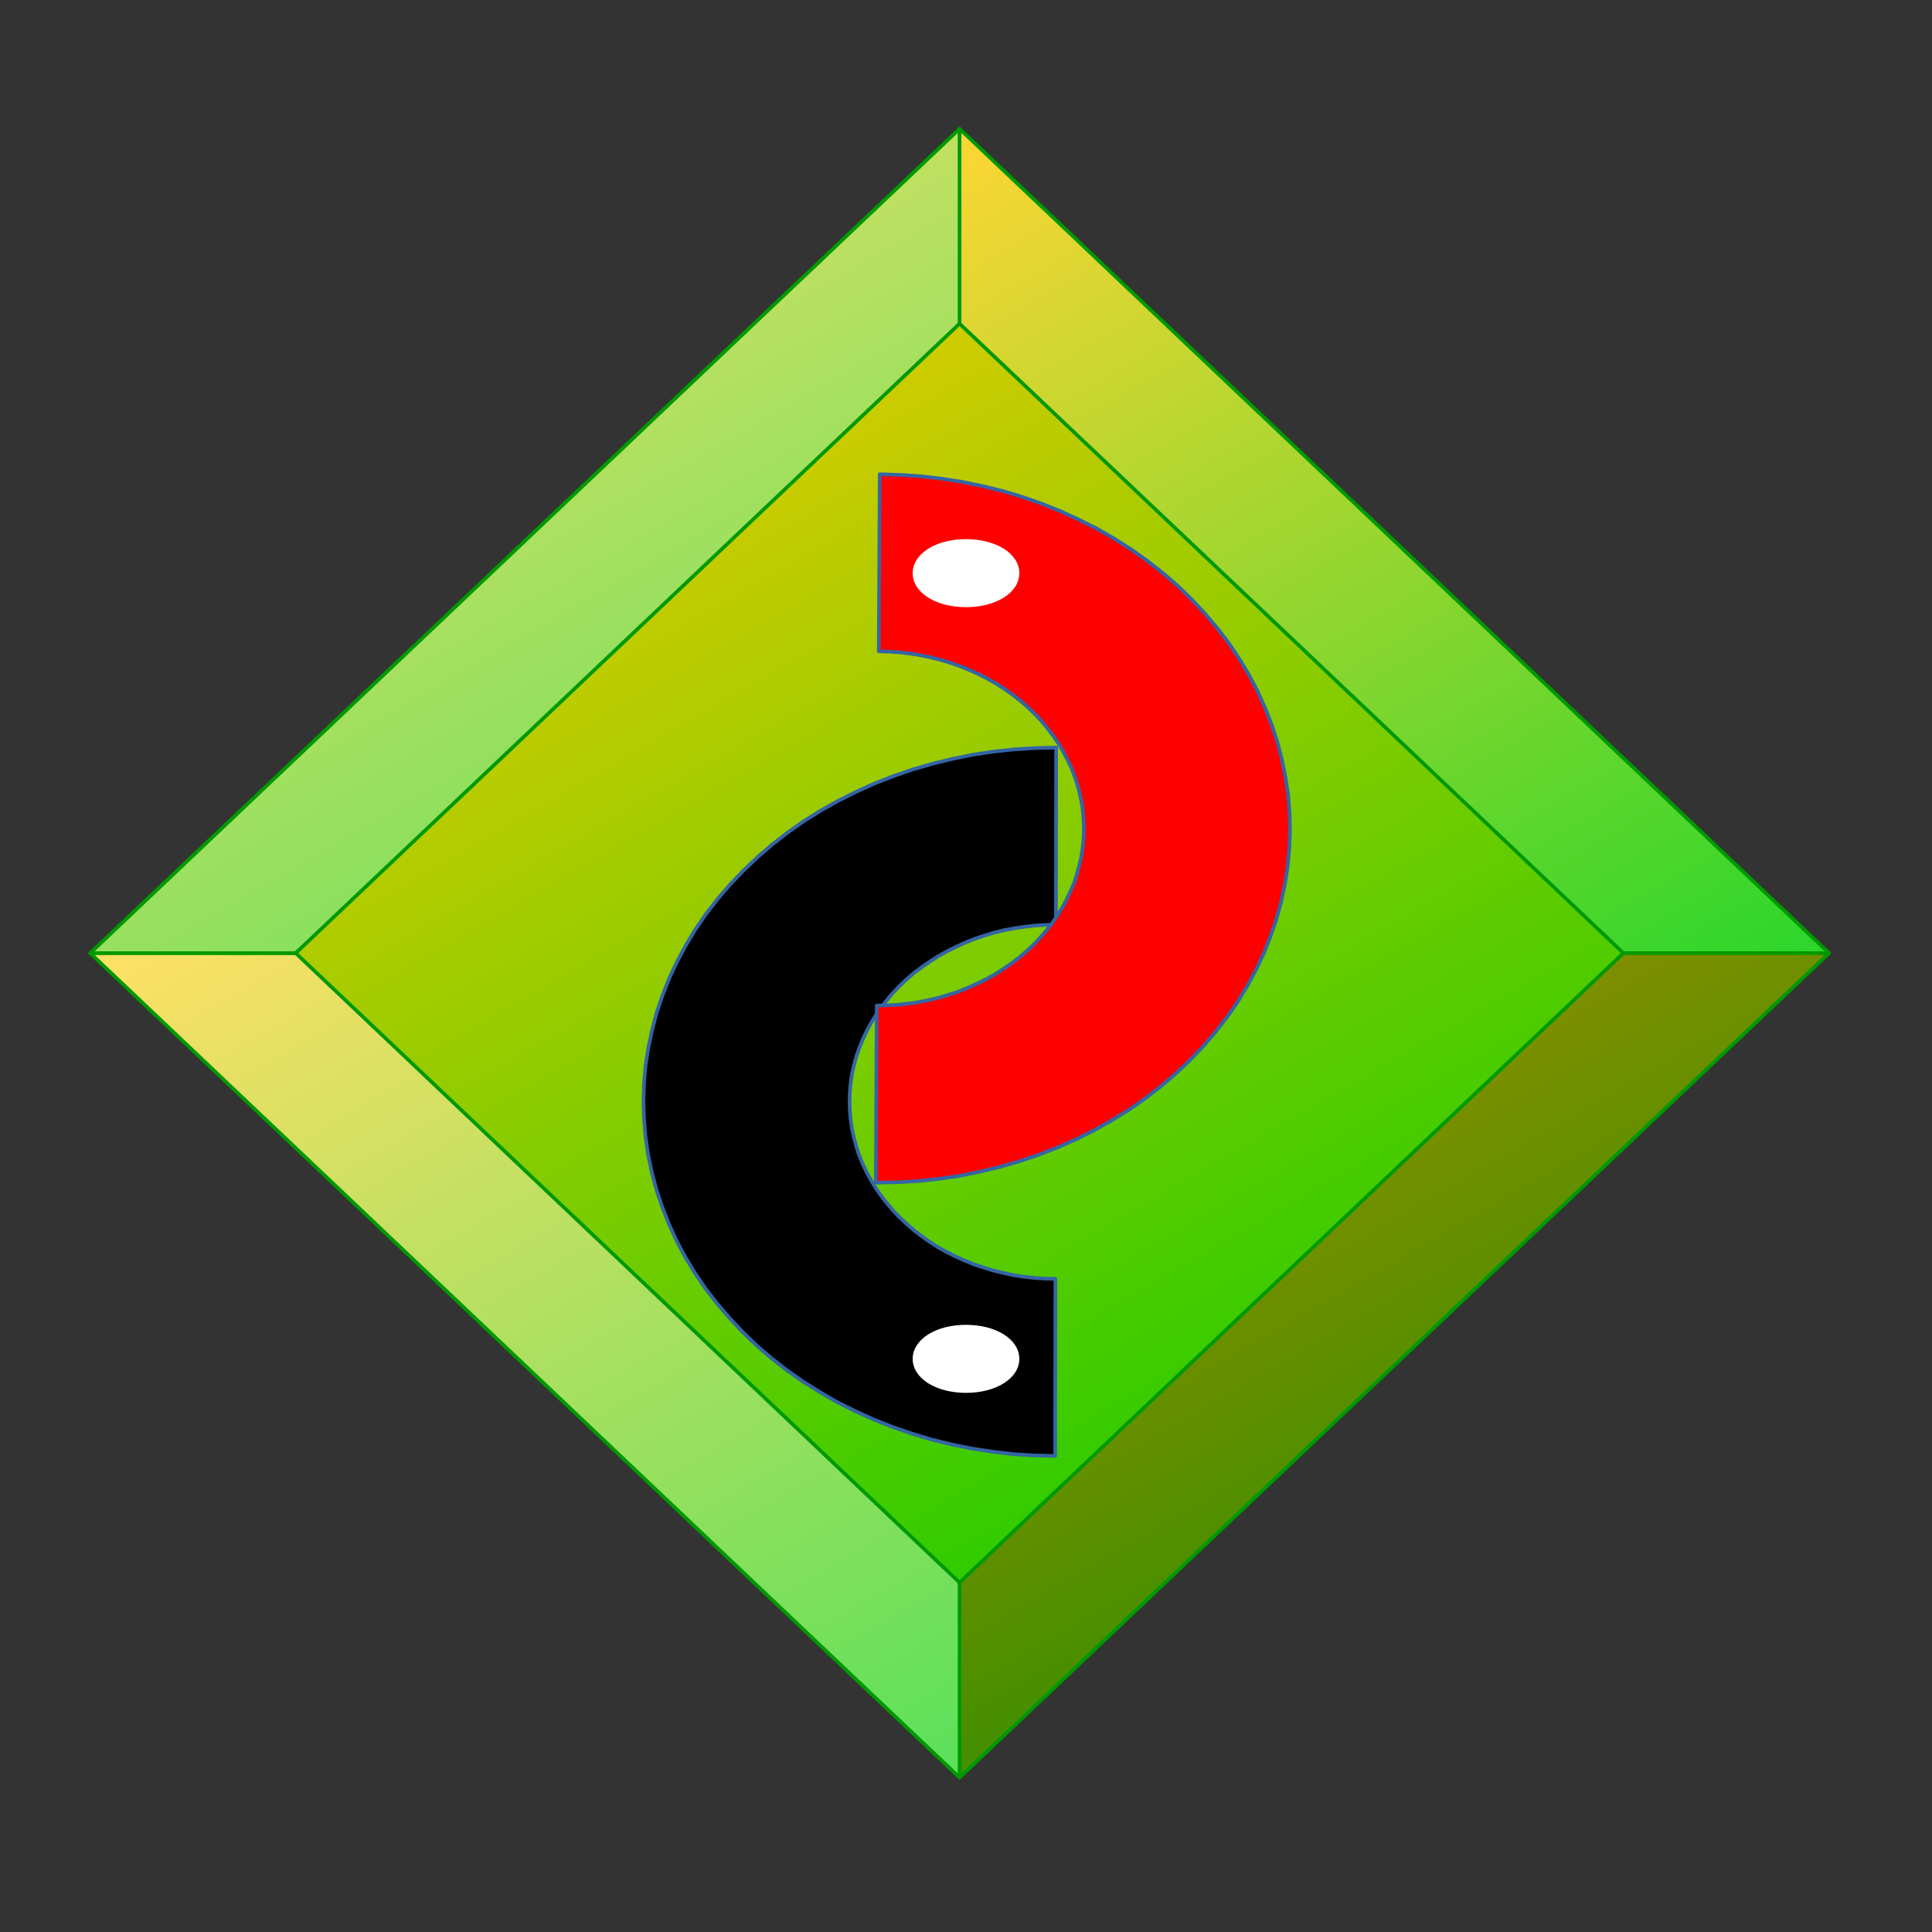 <?xml version="1.0" encoding="UTF-8"?>
<!DOCTYPE svg PUBLIC "-//W3C//DTD SVG 1.1//EN" "http://www.w3.org/Graphics/SVG/1.1/DTD/svg11.dtd">
<svg version="1.2" width="150mm" height="150mm" viewBox="0 0 15000 15000" preserveAspectRatio="xMidYMid" fill-rule="evenodd" stroke-width="28.222" stroke-linejoin="round" xmlns="http://www.w3.org/2000/svg" xmlns:ooo="http://xml.openoffice.org/svg/export" xmlns:xlink="http://www.w3.org/1999/xlink" xmlns:presentation="http://sun.com/xmlns/staroffice/presentation" xmlns:smil="http://www.w3.org/2001/SMIL20/" xmlns:anim="urn:oasis:names:tc:opendocument:xmlns:animation:1.0" xml:space="preserve">
 <rect x="0" y="0" width="15000" height="15000" fill="#333333" stroke="none"/>
 <defs class="ClipPathGroup">
  <clipPath id="presentation_clip_path" clipPathUnits="userSpaceOnUse">
   <rect x="0" y="0" width="15000" height="15000"/>
  </clipPath>
  <clipPath id="presentation_clip_path_shrink" clipPathUnits="userSpaceOnUse">
   <rect x="15" y="15" width="14970" height="14970"/>
  </clipPath>
 </defs>
 <defs class="TextShapeIndex">
  <g ooo:slide="id1" ooo:id-list="id3 id4 id5 id6 id7"/>
 </defs>
 <defs class="EmbeddedBulletChars">
  <g id="bullet-char-template(57356)" transform="scale(0,-0)">
   <path d="M 580,1141 L 1163,571 580,0 -4,571 580,1141 Z"/>
  </g>
  <g id="bullet-char-template(57354)" transform="scale(0,-0)">
   <path d="M 8,1128 L 1137,1128 1137,0 8,0 8,1128 Z"/>
  </g>
  <g id="bullet-char-template(10146)" transform="scale(0,-0)">
   <path d="M 174,0 L 602,739 174,1481 1456,739 174,0 Z M 1358,739 L 309,1346 659,739 1358,739 Z"/>
  </g>
  <g id="bullet-char-template(10132)" transform="scale(0,-0)">
   <path d="M 2015,739 L 1276,0 717,0 1260,543 174,543 174,936 1260,936 717,1481 1274,1481 2015,739 Z"/>
  </g>
  <g id="bullet-char-template(10007)" transform="scale(0,-0)">
   <path d="M 0,-2 C -7,14 -16,27 -25,37 L 356,567 C 262,823 215,952 215,954 215,979 228,992 255,992 264,992 276,990 289,987 310,991 331,999 354,1012 L 381,999 492,748 772,1049 836,1024 860,1049 C 881,1039 901,1025 922,1006 886,937 835,863 770,784 769,783 710,716 594,584 L 774,223 C 774,196 753,168 711,139 L 727,119 C 717,90 699,76 672,76 641,76 570,178 457,381 L 164,-76 C 142,-110 111,-127 72,-127 30,-127 9,-110 8,-76 1,-67 -2,-52 -2,-32 -2,-23 -1,-13 0,-2 Z"/>
  </g>
  <g id="bullet-char-template(10004)" transform="scale(0,-0)">
   <path d="M 285,-33 C 182,-33 111,30 74,156 52,228 41,333 41,471 41,549 55,616 82,672 116,743 169,778 240,778 293,778 328,747 346,684 L 369,508 C 377,444 397,411 428,410 L 1163,1116 C 1174,1127 1196,1133 1229,1133 1271,1133 1292,1118 1292,1087 L 1292,965 C 1292,929 1282,901 1262,881 L 442,47 C 390,-6 338,-33 285,-33 Z"/>
  </g>
  <g id="bullet-char-template(9679)" transform="scale(0,-0)">
   <path d="M 813,0 C 632,0 489,54 383,161 276,268 223,411 223,592 223,773 276,916 383,1023 489,1130 632,1184 813,1184 992,1184 1136,1130 1245,1023 1353,916 1407,772 1407,592 1407,412 1353,268 1245,161 1136,54 992,0 813,0 Z"/>
  </g>
  <g id="bullet-char-template(8226)" transform="scale(0,-0)">
   <path d="M 346,457 C 273,457 209,483 155,535 101,586 74,649 74,723 74,796 101,859 155,911 209,963 273,989 346,989 419,989 480,963 531,910 582,859 608,796 608,723 608,648 583,586 532,535 482,483 420,457 346,457 Z"/>
  </g>
  <g id="bullet-char-template(8211)" transform="scale(0,-0)">
   <path d="M -4,459 L 1135,459 1135,606 -4,606 -4,459 Z"/>
  </g>
  <g id="bullet-char-template(61548)" transform="scale(0,-0)">
   <path d="M 173,740 C 173,903 231,1043 346,1159 462,1274 601,1332 765,1332 928,1332 1067,1274 1183,1159 1299,1043 1357,903 1357,740 1357,577 1299,437 1183,322 1067,206 928,148 765,148 601,148 462,206 346,322 231,437 173,577 173,740 Z"/>
  </g>
 </defs>
 <defs class="TextEmbeddedBitmaps"/>
 <g>
  <g id="id2" class="Master_Slide">
   <g id="bg-id2" class="Background"/>
   <g id="bo-id2" class="BackgroundObjects"/>
  </g>
 </g>
 <g class="SlideGroup">
  <g>
   <g id="container-id1">
    <g id="id1" class="Slide" clip-path="url(#presentation_clip_path)">
     <g class="Page">
      <g class="com.sun.star.drawing.CustomShape">
       <g id="id3">
        <rect class="BoundingBox" stroke="none" fill="none" x="699" y="999" width="13504" height="12804"/>
        <g>
         <defs>
          <linearGradient id="gradient1" x1="4045" y1="1503" x2="10855" y2="13297" gradientUnits="userSpaceOnUse">
           <stop offset="0" style="stop-color:rgb(255,204,0)"/>
           <stop offset="1" style="stop-color:rgb(0,204,0)"/>
          </linearGradient>
         </defs>
         <path style="fill:url(#gradient1)" d="M 7450,2513 L 12604,7400 7450,12287 2296,7400 7450,2513 Z"/>
        </g>
        <g>
         <defs>
          <linearGradient id="gradient2" x1="8595" y1="338" x2="13055" y2="8062" gradientUnits="userSpaceOnUse">
           <stop offset="0" style="stop-color:rgb(255,214,51)"/>
           <stop offset="1" style="stop-color:rgb(43,214,43)"/>
          </linearGradient>
         </defs>
         <path style="fill:url(#gradient2)" d="M 7450,1000 L 14201,7400 12604,7400 7450,2513 7450,1000 Z"/>
        </g>
        <path fill="none" stroke="rgb(0,153,0)" d="M 7450,1000 L 14201,7400 12604,7400 7450,2513 7450,1000 Z"/>
        <path fill="none" stroke="rgb(0,153,0)" d="M 700,1000 L 700,1000 Z"/>
        <path fill="none" stroke="rgb(0,153,0)" d="M 14201,13801 L 14201,13801 Z"/>
        <g>
         <defs>
          <linearGradient id="gradient3" x1="8595" y1="6738" x2="13055" y2="14462" gradientUnits="userSpaceOnUse">
           <stop offset="0" style="stop-color:rgb(178,143,0)"/>
           <stop offset="1" style="stop-color:rgb(0,143,0)"/>
          </linearGradient>
         </defs>
         <path style="fill:url(#gradient3)" d="M 14201,7400 L 7450,13801 7450,12287 12604,7400 14201,7400 Z"/>
        </g>
        <path fill="none" stroke="rgb(0,153,0)" d="M 14201,7400 L 7450,13801 7450,12287 12604,7400 14201,7400 Z"/>
        <path fill="none" stroke="rgb(0,153,0)" d="M 700,1000 L 700,1000 Z"/>
        <path fill="none" stroke="rgb(0,153,0)" d="M 14201,13801 L 14201,13801 Z"/>
        <g>
         <defs>
          <linearGradient id="gradient4" x1="1845" y1="6738" x2="6305" y2="14462" gradientUnits="userSpaceOnUse">
           <stop offset="0" style="stop-color:rgb(255,224,102)"/>
           <stop offset="1" style="stop-color:rgb(90,224,90)"/>
          </linearGradient>
         </defs>
         <path style="fill:url(#gradient4)" d="M 7450,13801 L 700,7400 2296,7400 7450,12287 7450,13801 Z"/>
        </g>
        <path fill="none" stroke="rgb(0,153,0)" d="M 7450,13801 L 700,7400 2296,7400 7450,12287 7450,13801 Z"/>
        <path fill="none" stroke="rgb(0,153,0)" d="M 700,1000 L 700,1000 Z"/>
        <path fill="none" stroke="rgb(0,153,0)" d="M 14201,13801 L 14201,13801 Z"/>
        <g>
         <defs>
          <linearGradient id="gradient5" x1="1845" y1="338" x2="6305" y2="8062" gradientUnits="userSpaceOnUse">
           <stop offset="0" style="stop-color:rgb(255,224,102)"/>
           <stop offset="1" style="stop-color:rgb(90,224,90)"/>
          </linearGradient>
         </defs>
         <path style="fill:url(#gradient5)" d="M 700,7400 L 2296,7400 7450,2513 7450,1000 700,7400 Z"/>
        </g>
        <path fill="none" stroke="rgb(0,153,0)" d="M 700,7400 L 2296,7400 7450,2513 7450,1000 700,7400 Z"/>
        <path fill="none" stroke="rgb(0,153,0)" d="M 700,1000 L 700,1000 Z"/>
        <path fill="none" stroke="rgb(0,153,0)" d="M 14201,13801 L 14201,13801 Z"/>
       </g>
      </g>
      <g class="com.sun.star.drawing.CustomShape">
       <g id="id4">
        <rect class="BoundingBox" stroke="none" fill="none" x="4991" y="5803" width="6412" height="5503"/>
        <path fill="rgb(0,0,0)" stroke="none" d="M 8200,5804 L 8038,5808 7876,5818 7715,5835 7556,5859 7398,5891 7242,5929 7089,5973 6938,6025 6790,6083 6646,6148 6506,6218 6371,6294 6240,6376 6115,6464 5994,6558 5880,6656 5771,6760 5668,6867 5572,6979 5482,7095 5400,7215 5325,7339 5257,7466 5196,7595 5144,7727 5099,7861 5063,7996 5034,8134 5012,8272 5000,8411 4996,8550 5000,8689 5012,8828 5032,8966 5061,9104 5097,9239 5142,9373 5194,9505 5253,9634 5321,9761 5396,9885 5478,10005 5568,10121 5664,10233 5766,10342 5874,10446 5988,10544 6109,10638 6234,10726 6365,10808 6500,10886 6640,10956 6784,11021 6930,11079 7081,11131 7234,11177 7390,11215 7548,11247 7707,11271 7868,11290 8030,11300 8192,11304 8194,9929 8113,9927 8032,9922 7952,9913 7872,9901 7793,9884 7715,9865 7638,9842 7563,9817 7489,9787 7418,9755 7348,9720 7280,9682 7215,9640 7153,9596 7093,9549 7035,9499 6981,9448 6930,9394 6882,9337 6837,9279 6796,9219 6759,9158 6725,9094 6695,9030 6668,8964 6647,8897 6629,8829 6614,8760 6604,8691 6598,8622 6596,8552 6598,8482 6604,8413 6614,8344 6629,8275 6647,8207 6670,8140 6697,8074 6727,8010 6761,7946 6798,7885 6839,7825 6884,7767 6932,7710 6983,7656 7037,7605 7095,7555 7155,7510 7219,7466 7284,7424 7352,7386 7422,7351 7493,7319 7567,7289 7642,7264 7719,7241 7797,7222 7876,7207 7956,7195 8036,7186 8117,7181 8198,7179 8200,5804 Z M 4992,11300 L 4992,11300 Z M 11401,5807 L 11401,5807 Z"/>
        <path fill="none" stroke="rgb(52,101,164)" d="M 8200,5804 L 8038,5808 7876,5818 7715,5835 7556,5859 7398,5891 7242,5929 7089,5973 6938,6025 6790,6083 6646,6148 6506,6218 6371,6294 6240,6376 6115,6464 5994,6558 5880,6656 5771,6760 5668,6867 5572,6979 5482,7095 5400,7215 5325,7339 5257,7466 5196,7595 5144,7727 5099,7861 5063,7996 5034,8134 5012,8272 5000,8411 4996,8550 5000,8689 5012,8828 5032,8966 5061,9104 5097,9239 5142,9373 5194,9505 5253,9634 5321,9761 5396,9885 5478,10005 5568,10121 5664,10233 5766,10342 5874,10446 5988,10544 6109,10638 6234,10726 6365,10808 6500,10886 6640,10956 6784,11021 6930,11079 7081,11131 7234,11177 7390,11215 7548,11247 7707,11271 7868,11290 8030,11300 8192,11304 8194,9929 8113,9927 8032,9922 7952,9913 7872,9901 7793,9884 7715,9865 7638,9842 7563,9817 7489,9787 7418,9755 7348,9720 7280,9682 7215,9640 7153,9596 7093,9549 7035,9499 6981,9448 6930,9394 6882,9337 6837,9279 6796,9219 6759,9158 6725,9094 6695,9030 6668,8964 6647,8897 6629,8829 6614,8760 6604,8691 6598,8622 6596,8552 6598,8482 6604,8413 6614,8344 6629,8275 6647,8207 6670,8140 6697,8074 6727,8010 6761,7946 6798,7885 6839,7825 6884,7767 6932,7710 6983,7656 7037,7605 7095,7555 7155,7510 7219,7466 7284,7424 7352,7386 7422,7351 7493,7319 7567,7289 7642,7264 7719,7241 7797,7222 7876,7207 7956,7195 8036,7186 8117,7181 8198,7179 8200,5804 Z"/>
        <path fill="none" stroke="rgb(52,101,164)" d="M 4992,11300 L 4992,11300 Z"/>
        <path fill="none" stroke="rgb(52,101,164)" d="M 11401,5807 L 11401,5807 Z"/>
       </g>
      </g>
      <g class="com.sun.star.drawing.CustomShape">
       <g id="id5">
        <rect class="BoundingBox" stroke="none" fill="none" x="3598" y="3681" width="6434" height="5503"/>
        <path fill="rgb(255,0,0)" stroke="none" d="M 6800,9182 L 6962,9179 7124,9170 7285,9153 7444,9130 7602,9098 7758,9061 7912,9017 8063,8966 8210,8909 8355,8845 8495,8775 8630,8699 8762,8618 8887,8531 9009,8437 9123,8340 9233,8237 9336,8129 9432,8018 9523,7902 9606,7783 9681,7659 9750,7532 9811,7404 9863,7272 9909,7138 9946,7003 9976,6866 9997,6728 10010,6589 10015,6450 10012,6311 10001,6172 9980,6034 9952,5896 9917,5760 9873,5626 9821,5494 9762,5364 9695,5237 9620,5113 9539,4992 9450,4876 9354,4763 9253,4655 9145,4550 9031,4451 8911,4357 8786,4268 8656,4185 8521,4107 8381,4037 8238,3971 8091,3912 7940,3859 7788,3813 7632,3775 7474,3742 7315,3717 7154,3698 6992,3687 6830,3682 6823,5057 6904,5059 6985,5065 7065,5074 7145,5087 7223,5103 7301,5123 7378,5146 7453,5172 7527,5202 7598,5234 7668,5270 7735,5308 7800,5350 7863,5395 7923,5441 7980,5491 8034,5543 8085,5597 8132,5654 8177,5713 8218,5773 8254,5834 8288,5898 8318,5962 8344,6029 8366,6096 8384,6164 8398,6233 8408,6302 8413,6371 8415,6441 8413,6511 8406,6580 8396,6649 8380,6718 8362,6786 8340,6853 8312,6918 8282,6982 8248,7046 8210,7107 8169,7167 8124,7224 8075,7281 8024,7335 7970,7385 7911,7435 7851,7481 7788,7524 7723,7566 7654,7604 7584,7638 7513,7670 7439,7700 7364,7724 7287,7747 7209,7765 7129,7781 7049,7792 6969,7801 6888,7805 6807,7807 6800,9182 Z M 10030,3700 L 10030,3700 Z M 3599,9165 L 3599,9165 Z"/>
        <path fill="none" stroke="rgb(52,101,164)" d="M 6800,9182 L 6962,9179 7124,9170 7285,9153 7444,9130 7602,9098 7758,9061 7912,9017 8063,8966 8210,8909 8355,8845 8495,8775 8630,8699 8762,8618 8887,8531 9009,8437 9123,8340 9233,8237 9336,8129 9432,8018 9523,7902 9606,7783 9681,7659 9750,7532 9811,7404 9863,7272 9909,7138 9946,7003 9976,6866 9997,6728 10010,6589 10015,6450 10012,6311 10001,6172 9980,6034 9952,5896 9917,5760 9873,5626 9821,5494 9762,5364 9695,5237 9620,5113 9539,4992 9450,4876 9354,4763 9253,4655 9145,4550 9031,4451 8911,4357 8786,4268 8656,4185 8521,4107 8381,4037 8238,3971 8091,3912 7940,3859 7788,3813 7632,3775 7474,3742 7315,3717 7154,3698 6992,3687 6830,3682 6823,5057 6904,5059 6985,5065 7065,5074 7145,5087 7223,5103 7301,5123 7378,5146 7453,5172 7527,5202 7598,5234 7668,5270 7735,5308 7800,5350 7863,5395 7923,5441 7980,5491 8034,5543 8085,5597 8132,5654 8177,5713 8218,5773 8254,5834 8288,5898 8318,5962 8344,6029 8366,6096 8384,6164 8398,6233 8408,6302 8413,6371 8415,6441 8413,6511 8406,6580 8396,6649 8380,6718 8362,6786 8340,6853 8312,6918 8282,6982 8248,7046 8210,7107 8169,7167 8124,7224 8075,7281 8024,7335 7970,7385 7911,7435 7851,7481 7788,7524 7723,7566 7654,7604 7584,7638 7513,7670 7439,7700 7364,7724 7287,7747 7209,7765 7129,7781 7049,7792 6969,7801 6888,7805 6807,7807 6800,9182 Z"/>
        <path fill="none" stroke="rgb(52,101,164)" d="M 10030,3700 L 10030,3700 Z"/>
        <path fill="none" stroke="rgb(52,101,164)" d="M 3599,9165 L 3599,9165 Z"/>
       </g>
      </g>
      <g class="com.sun.star.drawing.CustomShape">
       <g id="id6">
        <rect class="BoundingBox" stroke="none" fill="none" x="7099" y="4199" width="804" height="504"/>
        <path fill="rgb(255,255,255)" stroke="none" d="M 7500,4200 C 7727,4200 7900,4308 7900,4450 7900,4592 7727,4700 7500,4700 7273,4700 7100,4592 7100,4450 7100,4308 7273,4200 7500,4200 Z M 7100,4200 L 7100,4200 Z M 7901,4701 L 7901,4701 Z"/>
        <path fill="none" stroke="rgb(255,255,255)" d="M 7500,4200 C 7727,4200 7900,4308 7900,4450 7900,4592 7727,4700 7500,4700 7273,4700 7100,4592 7100,4450 7100,4308 7273,4200 7500,4200 Z"/>
        <path fill="none" stroke="rgb(255,255,255)" d="M 7100,4200 L 7100,4200 Z"/>
        <path fill="none" stroke="rgb(255,255,255)" d="M 7901,4701 L 7901,4701 Z"/>
       </g>
      </g>
      <g class="com.sun.star.drawing.CustomShape">
       <g id="id7">
        <rect class="BoundingBox" stroke="none" fill="none" x="7099" y="10299" width="804" height="504"/>
        <path fill="rgb(255,255,255)" stroke="none" d="M 7500,10300 C 7727,10300 7900,10408 7900,10550 7900,10692 7727,10800 7500,10800 7273,10800 7100,10692 7100,10550 7100,10408 7273,10300 7500,10300 Z M 7100,10300 L 7100,10300 Z M 7901,10801 L 7901,10801 Z"/>
        <path fill="none" stroke="rgb(255,255,255)" d="M 7500,10300 C 7727,10300 7900,10408 7900,10550 7900,10692 7727,10800 7500,10800 7273,10800 7100,10692 7100,10550 7100,10408 7273,10300 7500,10300 Z"/>
        <path fill="none" stroke="rgb(255,255,255)" d="M 7100,10300 L 7100,10300 Z"/>
        <path fill="none" stroke="rgb(255,255,255)" d="M 7901,10801 L 7901,10801 Z"/>
       </g>
      </g>
     </g>
    </g>
   </g>
  </g>
 </g>
</svg>